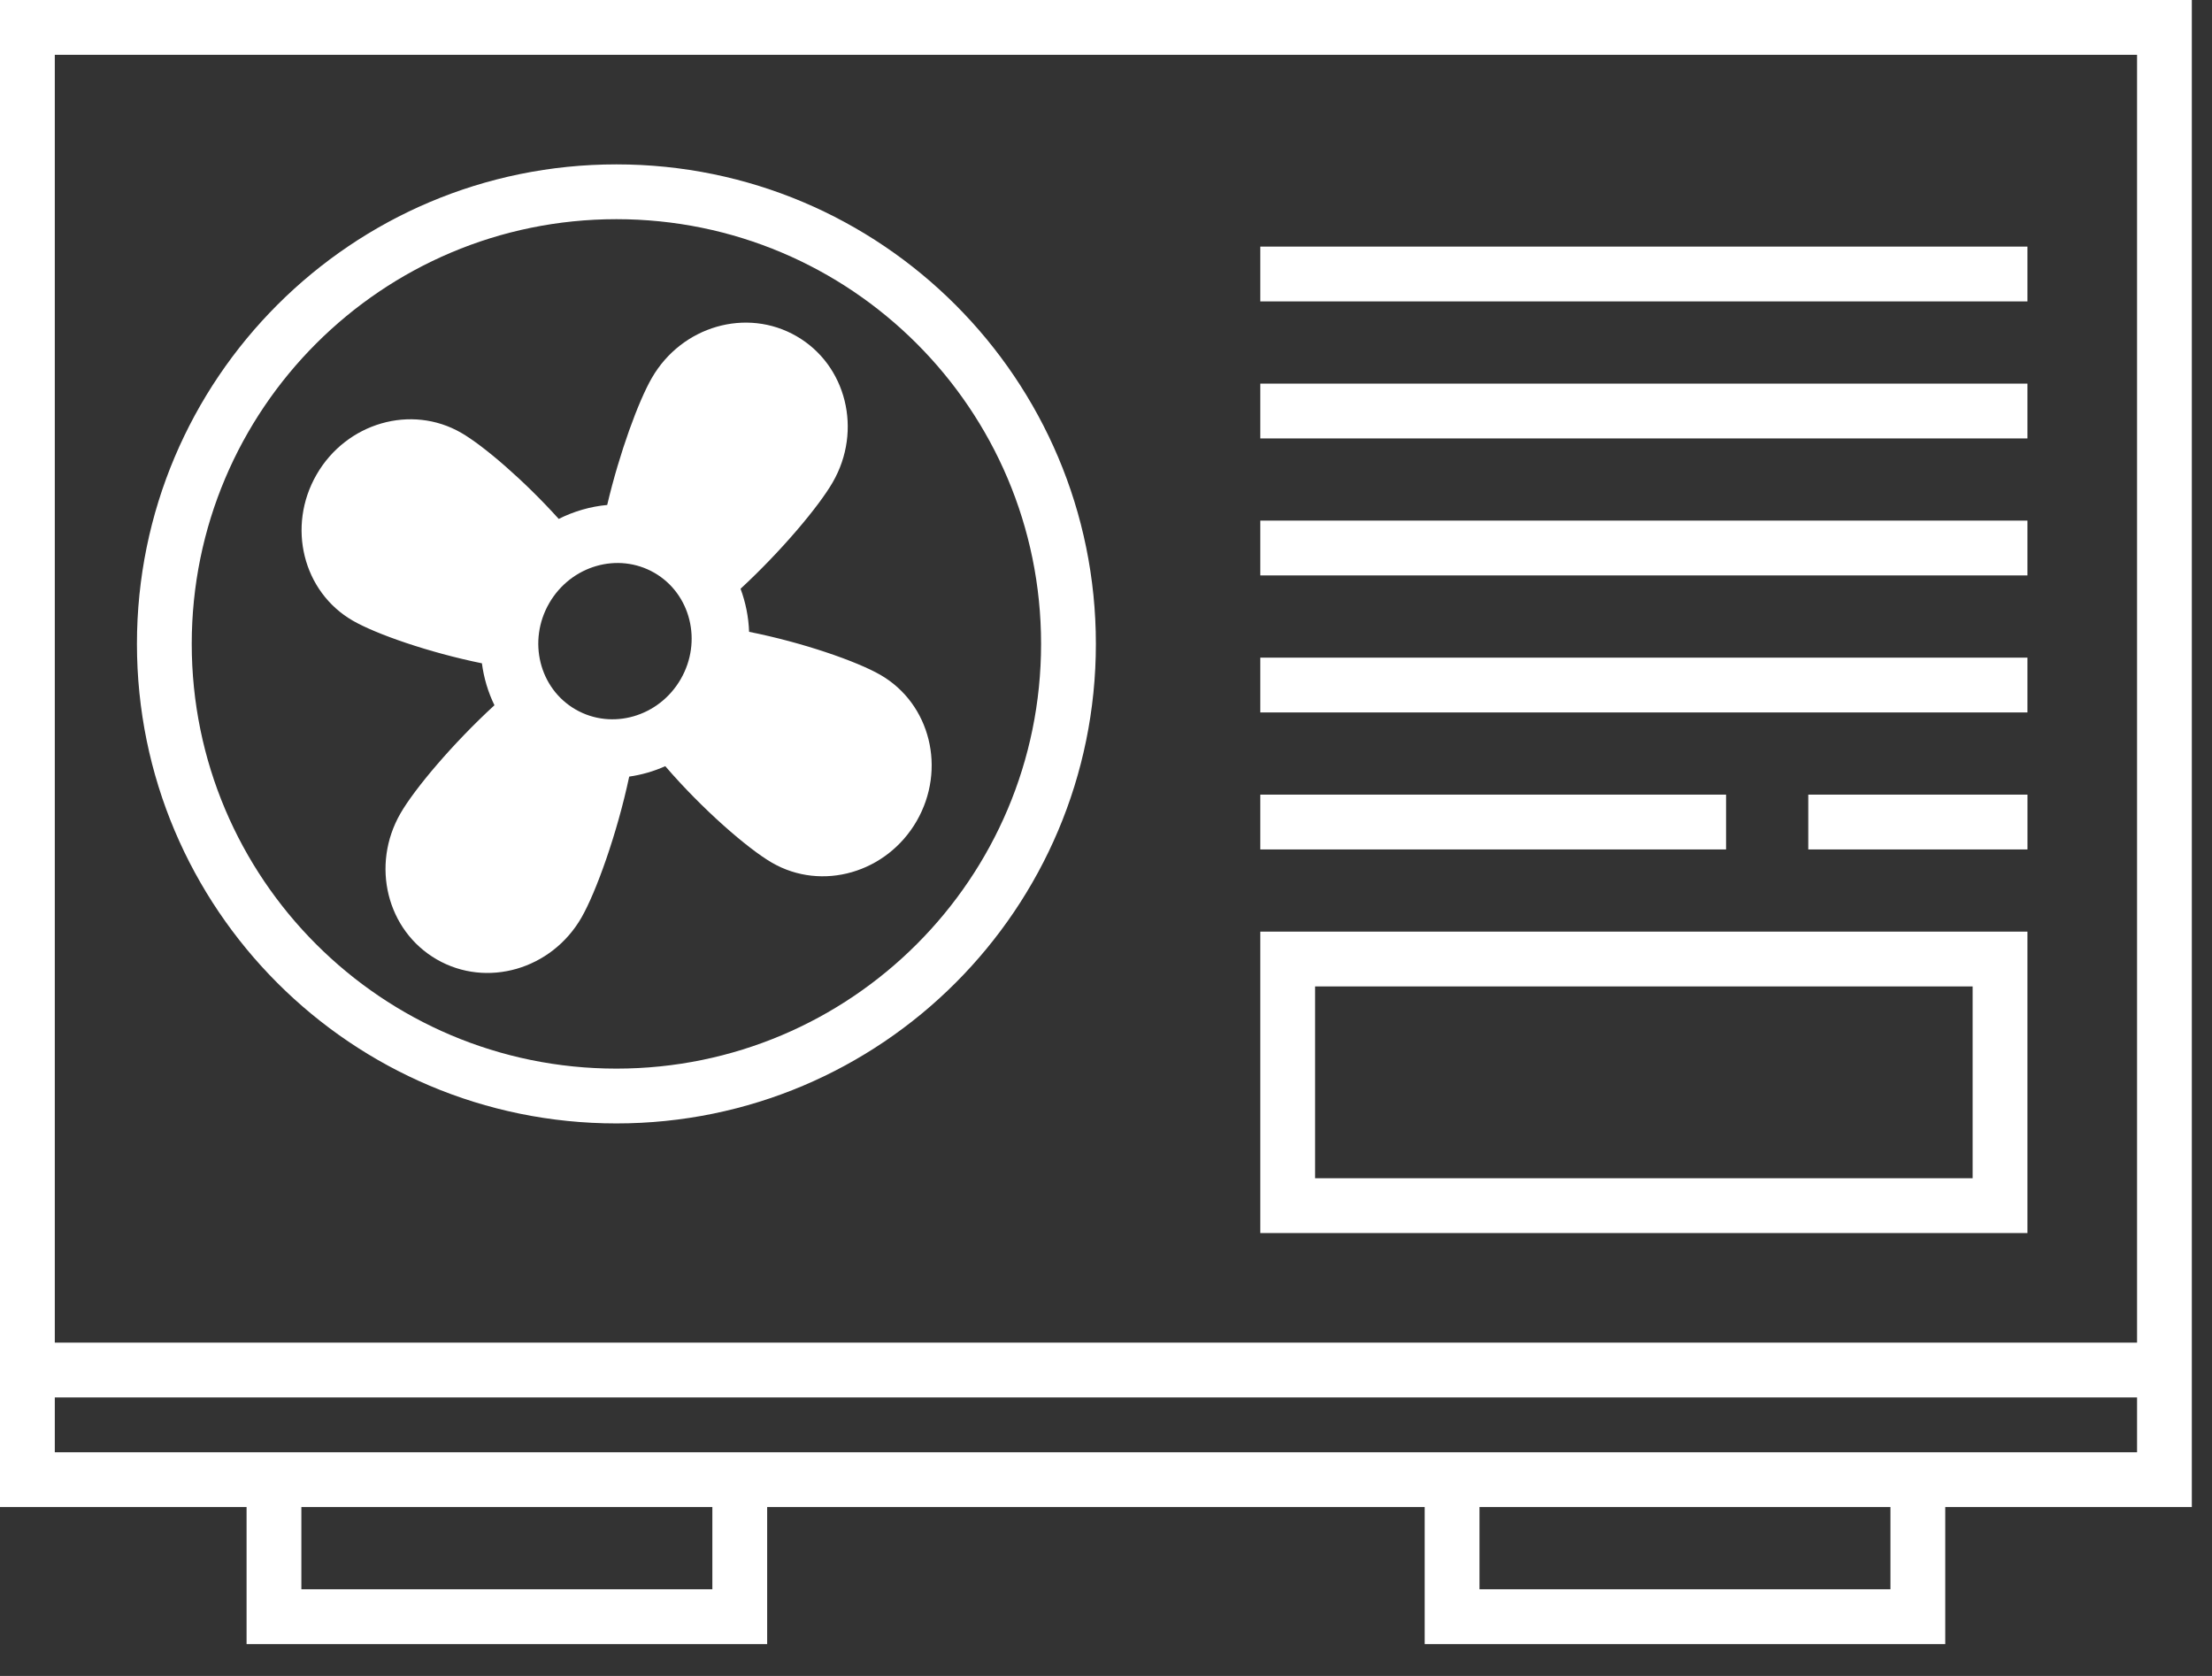 <svg width="66" height="50" viewBox="0 0 66 50" fill="none" xmlns="http://www.w3.org/2000/svg">
<rect x="0" y="0" width="66" height="50" fill="#333333" stroke="none"/>
<path fill-rule="evenodd" clip-rule="evenodd" d="M19.85 22.858C20.951 24.139 22.31 25.32 23.035 25.739C24.525 26.599 26.457 26.042 27.351 24.495C28.244 22.947 27.76 20.995 26.27 20.135C25.569 19.731 23.956 19.169 22.351 18.85C22.335 18.407 22.248 17.973 22.096 17.565C23.319 16.434 24.432 15.107 24.846 14.389C25.74 12.841 25.256 10.89 23.766 10.03C22.276 9.169 20.344 9.726 19.45 11.274C19.051 11.965 18.486 13.501 18.117 15.065C17.617 15.111 17.126 15.253 16.671 15.481C15.628 14.325 14.428 13.298 13.762 12.913C12.272 12.053 10.339 12.61 9.446 14.158C8.553 15.705 9.036 17.657 10.527 18.517C11.218 18.916 12.796 19.467 14.379 19.789C14.436 20.225 14.562 20.648 14.753 21.04C13.51 22.181 12.371 23.535 11.951 24.263C11.057 25.811 11.541 27.762 13.031 28.623C14.521 29.483 16.453 28.926 17.347 27.379C17.782 26.625 18.413 24.87 18.774 23.169C19.144 23.116 19.506 23.012 19.85 22.858ZM20.311 20.261C19.662 21.386 18.257 21.791 17.173 21.166C16.089 20.54 15.737 19.12 16.387 17.995C17.037 16.87 18.442 16.465 19.526 17.09C20.609 17.716 20.961 19.136 20.311 20.261Z" fill="white"/>
<path fill-rule="evenodd" clip-rule="evenodd" d="M32.698 19.21C32.698 27.111 26.293 33.516 18.392 33.516C10.491 33.516 4.086 27.111 4.086 19.21C4.086 11.309 10.491 4.904 18.392 4.904C26.293 4.904 32.698 11.309 32.698 19.21ZM31.063 19.21C31.063 26.208 25.39 31.881 18.392 31.881C11.394 31.881 5.721 26.208 5.721 19.21C5.721 12.212 11.394 6.539 18.392 6.539C25.39 6.539 31.063 12.212 31.063 19.21Z" fill="white"/>
<path d="M37.604 8.992H60.493V7.357H37.604V8.992Z" fill="white"/>
<path d="M60.493 13.08H37.604V11.445H60.493V13.08Z" fill="white"/>
<path d="M37.604 17.167H60.493V15.532H37.604V17.167Z" fill="white"/>
<path d="M60.493 21.255H37.604V19.62H60.493V21.255Z" fill="white"/>
<path d="M37.604 25.342H51.501V23.707H37.604V25.342Z" fill="white"/>
<path d="M60.494 25.342H53.954V23.707H60.494V25.342Z" fill="white"/>
<path fill-rule="evenodd" clip-rule="evenodd" d="M37.604 27.794V36.787H60.493V27.794H37.604ZM39.239 35.152V29.429H58.858V35.152H39.239Z" fill="white"/>
<path fill-rule="evenodd" clip-rule="evenodd" d="M0 0V44.961H7.357V49.049H22.89V44.961H42.509V49.049H58.041V44.961H65.398V0H0ZM1.635 1.635H63.764V40.056H1.635V1.635ZM1.635 43.327V41.691H63.764V43.327H1.635ZM8.992 47.414V44.961H21.255V47.414H8.992ZM56.406 44.961V47.414H44.144V44.961H56.406Z" fill="white"/>
</svg>
